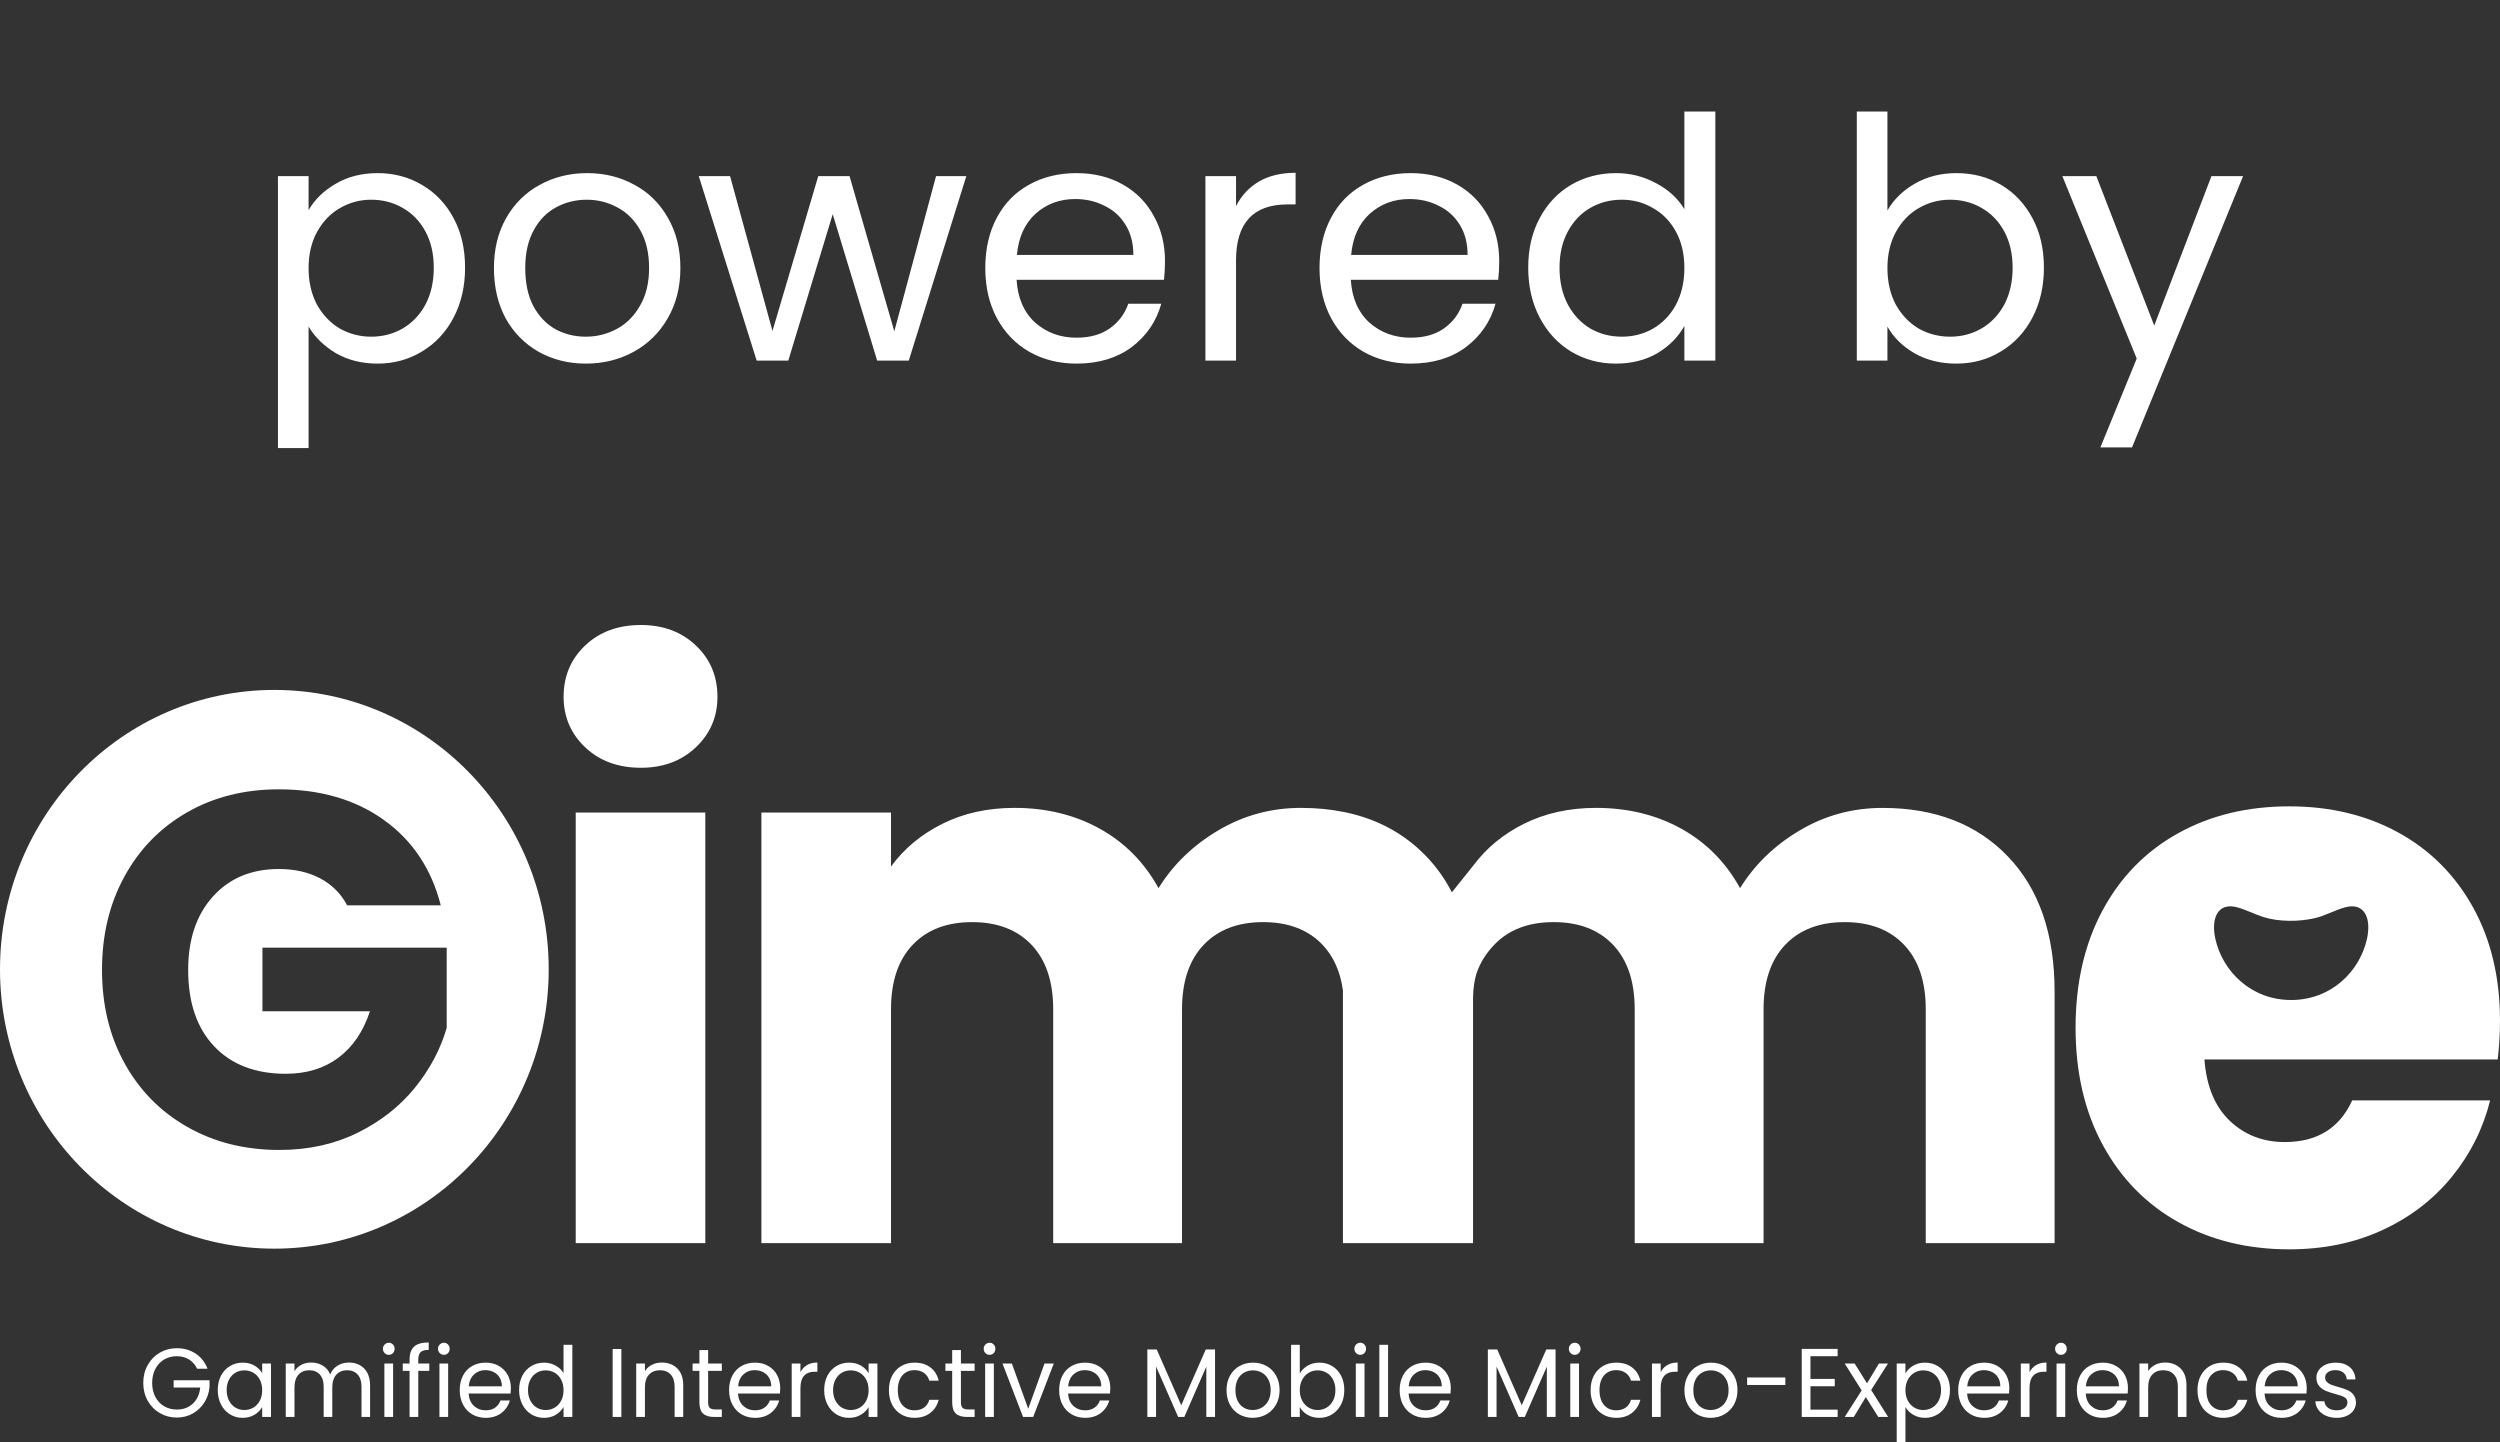 <svg width="104" height="60" viewBox="0 0 104 60" fill="none" xmlns="http://www.w3.org/2000/svg">
<rect x="0" y="0" width="104" height="60" fill="#333333" stroke="none"/>
<path d="M12.837 8.742C13.089 8.303 13.463 7.939 13.957 7.65C14.461 7.351 15.045 7.202 15.707 7.202C16.389 7.202 17.005 7.365 17.555 7.692C18.115 8.019 18.554 8.481 18.871 9.078C19.189 9.666 19.347 10.352 19.347 11.136C19.347 11.911 19.189 12.601 18.871 13.208C18.554 13.815 18.115 14.286 17.555 14.622C17.005 14.958 16.389 15.126 15.707 15.126C15.054 15.126 14.475 14.981 13.971 14.692C13.477 14.393 13.099 14.025 12.837 13.586V18.64H11.563V7.328H12.837V8.742ZM18.045 11.136C18.045 10.557 17.929 10.053 17.695 9.624C17.462 9.195 17.145 8.868 16.743 8.644C16.351 8.42 15.917 8.308 15.441 8.308C14.975 8.308 14.541 8.425 14.139 8.658C13.747 8.882 13.43 9.213 13.187 9.652C12.954 10.081 12.837 10.581 12.837 11.15C12.837 11.729 12.954 12.237 13.187 12.676C13.43 13.105 13.747 13.437 14.139 13.67C14.541 13.894 14.975 14.006 15.441 14.006C15.917 14.006 16.351 13.894 16.743 13.67C17.145 13.437 17.462 13.105 17.695 12.676C17.929 12.237 18.045 11.724 18.045 11.136ZM24.37 15.126C23.652 15.126 22.998 14.963 22.41 14.636C21.832 14.309 21.374 13.847 21.038 13.25C20.712 12.643 20.548 11.943 20.548 11.15C20.548 10.366 20.716 9.675 21.052 9.078C21.398 8.471 21.864 8.009 22.452 7.692C23.04 7.365 23.698 7.202 24.426 7.202C25.154 7.202 25.812 7.365 26.4 7.692C26.988 8.009 27.45 8.467 27.786 9.064C28.132 9.661 28.304 10.357 28.304 11.15C28.304 11.943 28.127 12.643 27.772 13.25C27.427 13.847 26.956 14.309 26.358 14.636C25.761 14.963 25.098 15.126 24.37 15.126ZM24.37 14.006C24.828 14.006 25.257 13.899 25.658 13.684C26.06 13.469 26.382 13.147 26.624 12.718C26.876 12.289 27.002 11.766 27.002 11.15C27.002 10.534 26.881 10.011 26.638 9.582C26.396 9.153 26.078 8.835 25.686 8.63C25.294 8.415 24.87 8.308 24.412 8.308C23.946 8.308 23.516 8.415 23.124 8.63C22.742 8.835 22.434 9.153 22.2 9.582C21.967 10.011 21.85 10.534 21.85 11.15C21.85 11.775 21.962 12.303 22.186 12.732C22.42 13.161 22.728 13.483 23.11 13.698C23.493 13.903 23.913 14.006 24.37 14.006ZM40.199 7.328L37.805 15H36.489L34.641 8.91L32.793 15H31.477L29.069 7.328H30.371L32.135 13.768L34.039 7.328H35.341L37.203 13.782L38.939 7.328H40.199ZM48.464 10.87C48.464 11.113 48.45 11.369 48.422 11.64H42.29C42.336 12.396 42.593 12.989 43.06 13.418C43.536 13.838 44.11 14.048 44.782 14.048C45.332 14.048 45.79 13.922 46.154 13.67C46.527 13.409 46.788 13.063 46.938 12.634H48.31C48.104 13.371 47.694 13.973 47.078 14.44C46.462 14.897 45.696 15.126 44.782 15.126C44.054 15.126 43.4 14.963 42.822 14.636C42.252 14.309 41.804 13.847 41.478 13.25C41.151 12.643 40.988 11.943 40.988 11.15C40.988 10.357 41.146 9.661 41.464 9.064C41.781 8.467 42.224 8.009 42.794 7.692C43.372 7.365 44.035 7.202 44.782 7.202C45.51 7.202 46.154 7.361 46.714 7.678C47.274 7.995 47.703 8.434 48.002 8.994C48.31 9.545 48.464 10.17 48.464 10.87ZM47.148 10.604C47.148 10.119 47.04 9.703 46.826 9.358C46.611 9.003 46.317 8.737 45.944 8.56C45.58 8.373 45.174 8.28 44.726 8.28C44.082 8.28 43.531 8.485 43.074 8.896C42.626 9.307 42.369 9.876 42.304 10.604H47.148ZM51.419 8.574C51.643 8.135 51.961 7.795 52.371 7.552C52.791 7.309 53.3 7.188 53.897 7.188V8.504H53.561C52.133 8.504 51.419 9.279 51.419 10.828V15H50.145V7.328H51.419V8.574ZM62.368 10.87C62.368 11.113 62.354 11.369 62.326 11.64H56.194C56.241 12.396 56.497 12.989 56.964 13.418C57.44 13.838 58.014 14.048 58.686 14.048C59.237 14.048 59.694 13.922 60.058 13.67C60.431 13.409 60.693 13.063 60.842 12.634H62.214C62.009 13.371 61.598 13.973 60.982 14.44C60.366 14.897 59.601 15.126 58.686 15.126C57.958 15.126 57.305 14.963 56.726 14.636C56.157 14.309 55.709 13.847 55.382 13.25C55.055 12.643 54.892 11.943 54.892 11.15C54.892 10.357 55.051 9.661 55.368 9.064C55.685 8.467 56.129 8.009 56.698 7.692C57.277 7.365 57.939 7.202 58.686 7.202C59.414 7.202 60.058 7.361 60.618 7.678C61.178 7.995 61.607 8.434 61.906 8.994C62.214 9.545 62.368 10.17 62.368 10.87ZM61.052 10.604C61.052 10.119 60.945 9.703 60.73 9.358C60.515 9.003 60.221 8.737 59.848 8.56C59.484 8.373 59.078 8.28 58.63 8.28C57.986 8.28 57.435 8.485 56.978 8.896C56.53 9.307 56.273 9.876 56.208 10.604H61.052ZM63.574 11.136C63.574 10.352 63.732 9.666 64.05 9.078C64.367 8.481 64.801 8.019 65.352 7.692C65.912 7.365 66.537 7.202 67.228 7.202C67.825 7.202 68.38 7.342 68.894 7.622C69.407 7.893 69.799 8.252 70.07 8.7V4.64H71.358V15H70.07V13.558C69.818 14.015 69.444 14.393 68.95 14.692C68.455 14.981 67.876 15.126 67.214 15.126C66.532 15.126 65.912 14.958 65.352 14.622C64.801 14.286 64.367 13.815 64.05 13.208C63.732 12.601 63.574 11.911 63.574 11.136ZM70.07 11.15C70.07 10.571 69.953 10.067 69.72 9.638C69.486 9.209 69.169 8.882 68.768 8.658C68.376 8.425 67.942 8.308 67.466 8.308C66.99 8.308 66.556 8.42 66.164 8.644C65.772 8.868 65.459 9.195 65.226 9.624C64.992 10.053 64.876 10.557 64.876 11.136C64.876 11.724 64.992 12.237 65.226 12.676C65.459 13.105 65.772 13.437 66.164 13.67C66.556 13.894 66.99 14.006 67.466 14.006C67.942 14.006 68.376 13.894 68.768 13.67C69.169 13.437 69.486 13.105 69.72 12.676C69.953 12.237 70.07 11.729 70.07 11.15ZM78.517 8.756C78.778 8.299 79.161 7.925 79.665 7.636C80.169 7.347 80.743 7.202 81.387 7.202C82.078 7.202 82.698 7.365 83.249 7.692C83.8 8.019 84.234 8.481 84.551 9.078C84.868 9.666 85.027 10.352 85.027 11.136C85.027 11.911 84.868 12.601 84.551 13.208C84.234 13.815 83.795 14.286 83.235 14.622C82.684 14.958 82.068 15.126 81.387 15.126C80.724 15.126 80.141 14.981 79.637 14.692C79.142 14.403 78.769 14.034 78.517 13.586V15H77.243V4.64H78.517V8.756ZM83.725 11.136C83.725 10.557 83.608 10.053 83.375 9.624C83.142 9.195 82.824 8.868 82.423 8.644C82.031 8.42 81.597 8.308 81.121 8.308C80.654 8.308 80.22 8.425 79.819 8.658C79.427 8.882 79.11 9.213 78.867 9.652C78.634 10.081 78.517 10.581 78.517 11.15C78.517 11.729 78.634 12.237 78.867 12.676C79.11 13.105 79.427 13.437 79.819 13.67C80.22 13.894 80.654 14.006 81.121 14.006C81.597 14.006 82.031 13.894 82.423 13.67C82.824 13.437 83.142 13.105 83.375 12.676C83.608 12.237 83.725 11.724 83.725 11.136ZM93.312 7.328L88.692 18.612H87.376L88.888 14.916L85.794 7.328H87.208L89.616 13.544L91.996 7.328H93.312Z" fill="white"/>
<g clip-path="url(#clip0_93_103)">
<path d="M11.413 28.701C5.11 28.701 0 33.904 0 40.322C0 46.741 5.11 51.944 11.413 51.944C17.716 51.944 22.826 46.741 22.826 40.322C22.826 33.904 17.716 28.701 11.413 28.701ZM18.583 42.76C18.322 43.656 17.879 44.488 17.254 45.257C16.629 46.026 15.836 46.649 14.874 47.124C13.913 47.6 12.828 47.838 11.619 47.838C10.19 47.838 8.916 47.52 7.797 46.883C6.677 46.247 5.805 45.362 5.18 44.229C4.555 43.096 4.243 41.802 4.243 40.347C4.243 38.892 4.555 37.596 5.18 36.456C5.805 35.316 6.674 34.428 7.787 33.791C8.899 33.155 10.17 32.836 11.598 32.836C13.329 32.836 14.789 33.263 15.977 34.116C17.165 34.969 17.951 36.151 18.336 37.662H14.442C14.181 37.172 13.806 36.798 13.319 36.539C12.831 36.281 12.258 36.151 11.598 36.151C10.458 36.151 9.545 36.533 8.858 37.295C8.171 38.057 7.828 39.075 7.828 40.347C7.828 41.704 8.188 42.764 8.909 43.526C9.631 44.288 10.623 44.669 11.887 44.669C12.752 44.669 13.484 44.446 14.081 43.998C14.679 43.551 15.115 42.907 15.39 42.068H10.918V39.424H18.583V42.76L18.583 42.76Z" fill="white"/>
<path d="M24.344 31.088C23.745 30.522 23.446 29.82 23.446 28.986C23.446 28.13 23.745 27.418 24.344 26.851C24.943 26.284 25.716 26 26.662 26C27.586 26 28.348 26.284 28.947 26.851C29.546 27.418 29.846 28.13 29.846 28.986C29.846 29.82 29.546 30.522 28.947 31.088C28.348 31.656 27.586 31.939 26.662 31.939C25.716 31.939 24.943 31.656 24.344 31.088ZM29.341 33.801V51.715H23.95V33.801H29.341Z" fill="white"/>
<path d="M103.905 44.075H91.704C91.788 45.188 92.14 46.038 92.76 46.627C93.38 47.216 94.142 47.51 95.046 47.51C96.391 47.51 97.326 46.932 97.852 45.776H103.59C103.296 46.953 102.765 48.013 101.998 48.954C101.23 49.896 100.269 50.635 99.113 51.169C97.957 51.705 96.664 51.972 95.235 51.972C93.512 51.972 91.977 51.598 90.632 50.849C89.287 50.099 88.236 49.03 87.479 47.638C86.723 46.247 86.344 44.62 86.344 42.758C86.344 40.896 86.717 39.27 87.464 37.878C88.21 36.487 89.255 35.417 90.601 34.668C91.945 33.919 93.49 33.544 95.235 33.544C96.938 33.544 98.451 33.909 99.775 34.636C101.099 35.364 102.134 36.402 102.881 37.75C103.627 39.099 104 40.672 104 42.469C104 42.983 103.968 43.518 103.905 44.075L103.905 44.075ZM95.312 41.6C96.984 41.601 98.169 40.401 98.466 39.057C98.653 38.211 98.373 37.522 97.556 37.745C97.132 37.86 96.737 38.092 96.31 38.192C95.648 38.348 94.812 38.354 94.157 38.149C93.789 38.033 93.442 37.846 93.069 37.745C92.252 37.522 91.971 38.211 92.159 39.057C92.456 40.401 93.641 41.601 95.312 41.6H95.312Z" fill="white"/>
<path d="M83.531 35.631C82.239 34.283 80.499 33.609 78.314 33.609C77.073 33.609 75.928 33.919 74.877 34.54C73.826 35.161 72.996 35.963 72.386 36.947C71.798 35.877 70.984 35.053 69.943 34.475C68.903 33.898 67.72 33.608 66.396 33.608C65.282 33.608 64.284 33.828 63.401 34.267C62.543 34.694 61.844 35.268 61.304 35.988L60.398 37.12C60.114 36.569 59.762 36.071 59.34 35.631C58.446 34.698 57.337 34.089 56.016 33.801C55.981 33.794 55.944 33.787 55.909 33.78C55.351 33.667 54.756 33.608 54.122 33.608C52.882 33.608 51.736 33.919 50.686 34.54C49.635 35.161 48.804 35.963 48.195 36.947C47.606 35.877 46.792 35.053 45.752 34.475C44.711 33.898 43.529 33.608 42.205 33.608C41.09 33.608 40.092 33.828 39.21 34.267C38.327 34.706 37.612 35.3 37.066 36.048V33.801H31.674V51.715H37.066V41.988C37.066 40.832 37.365 39.939 37.964 39.307C38.563 38.676 39.388 38.36 40.439 38.36C41.49 38.36 42.315 38.676 42.914 39.307C43.513 39.939 43.813 40.832 43.813 41.988V51.715H49.172V41.988C49.172 40.832 49.472 39.939 50.071 39.307C50.67 38.676 51.495 38.36 52.546 38.36C53.597 38.36 54.422 38.676 55.021 39.307C55.475 39.786 55.756 40.416 55.866 41.196V51.715H61.279V41.492C61.285 41.084 61.344 40.759 61.417 40.511C61.576 40.036 61.83 39.651 62.156 39.307C62.755 38.676 63.579 38.36 64.631 38.36C65.682 38.36 66.507 38.676 67.106 39.307C67.705 39.939 68.004 40.832 68.004 41.988V51.715H73.364V41.988C73.364 40.832 73.663 39.939 74.262 39.307C74.861 38.676 75.686 38.36 76.737 38.36C77.789 38.36 78.613 38.676 79.212 39.307C79.811 39.939 80.111 40.832 80.111 41.988V51.715H85.471V41.249C85.471 38.852 84.824 36.98 83.531 35.631L83.531 35.631Z" fill="white"/>
<path d="M8.199 56.938C8.121 56.773 8.01 56.645 7.864 56.554C7.718 56.464 7.548 56.418 7.354 56.418C7.16 56.418 6.986 56.464 6.83 56.554C6.675 56.645 6.553 56.775 6.464 56.944C6.375 57.113 6.33 57.308 6.33 57.53C6.33 57.751 6.375 57.946 6.464 58.114C6.553 58.282 6.675 58.411 6.83 58.501C6.986 58.592 7.16 58.637 7.354 58.637C7.625 58.637 7.848 58.555 8.023 58.39C8.199 58.225 8.301 58.002 8.33 57.72H7.223V57.42H8.716V57.704C8.695 57.937 8.623 58.15 8.501 58.343C8.379 58.536 8.218 58.689 8.019 58.801C7.82 58.914 7.598 58.97 7.354 58.97C7.096 58.97 6.861 58.908 6.649 58.785C6.436 58.662 6.269 58.491 6.145 58.272C6.022 58.053 5.96 57.806 5.96 57.53C5.96 57.254 6.022 57.006 6.145 56.785C6.269 56.565 6.436 56.393 6.649 56.27C6.861 56.147 7.096 56.086 7.354 56.086C7.649 56.086 7.91 56.16 8.137 56.309C8.364 56.458 8.529 56.667 8.633 56.938H8.199V56.938Z" fill="white"/>
<path d="M9.194 57.227C9.285 57.056 9.409 56.923 9.567 56.828C9.725 56.733 9.901 56.686 10.095 56.686C10.286 56.686 10.452 56.728 10.592 56.812C10.733 56.896 10.838 57.001 10.907 57.128V56.722H11.274V58.945H10.907V58.532C10.835 58.661 10.729 58.769 10.586 58.854C10.444 58.939 10.279 58.982 10.091 58.982C9.897 58.982 9.721 58.933 9.565 58.836C9.408 58.739 9.285 58.602 9.194 58.426C9.104 58.251 9.059 58.05 9.059 57.826C9.059 57.599 9.104 57.399 9.194 57.227V57.227ZM10.808 57.392C10.741 57.267 10.652 57.172 10.539 57.106C10.426 57.04 10.302 57.007 10.166 57.007C10.031 57.007 9.907 57.039 9.796 57.104C9.684 57.169 9.595 57.263 9.529 57.388C9.463 57.512 9.429 57.658 9.429 57.826C9.429 57.996 9.463 58.144 9.529 58.27C9.595 58.396 9.684 58.492 9.796 58.558C9.907 58.624 10.031 58.657 10.166 58.657C10.302 58.657 10.426 58.624 10.539 58.558C10.652 58.492 10.741 58.396 10.808 58.27C10.874 58.144 10.907 57.998 10.907 57.83C10.907 57.662 10.874 57.516 10.808 57.392V57.392Z" fill="white"/>
<path d="M14.966 56.789C15.099 56.861 15.204 56.969 15.281 57.112C15.358 57.255 15.396 57.43 15.396 57.635V58.945H15.038V57.688C15.038 57.466 14.984 57.297 14.877 57.179C14.769 57.061 14.624 57.002 14.441 57.002C14.252 57.002 14.102 57.064 13.991 57.187C13.879 57.31 13.823 57.488 13.823 57.72V58.945H13.465V57.688C13.465 57.466 13.411 57.297 13.303 57.179C13.196 57.061 13.05 57.002 12.867 57.002C12.678 57.002 12.528 57.064 12.417 57.187C12.306 57.31 12.25 57.488 12.25 57.72V58.945H11.887V56.722H12.25V57.043C12.321 56.927 12.418 56.838 12.539 56.775C12.659 56.713 12.793 56.682 12.939 56.682C13.122 56.682 13.284 56.724 13.425 56.808C13.566 56.892 13.67 57.014 13.739 57.177C13.8 57.02 13.901 56.898 14.042 56.812C14.183 56.725 14.34 56.682 14.512 56.682C14.682 56.682 14.834 56.718 14.966 56.789L14.966 56.789Z" fill="white"/>
<path d="M16.002 56.289C15.954 56.24 15.93 56.18 15.93 56.11C15.93 56.04 15.954 55.98 16.002 55.932C16.05 55.883 16.108 55.858 16.177 55.858C16.244 55.858 16.3 55.883 16.347 55.932C16.393 55.98 16.416 56.04 16.416 56.11C16.416 56.18 16.393 56.24 16.347 56.289C16.3 56.337 16.244 56.361 16.177 56.361C16.108 56.361 16.05 56.337 16.002 56.289ZM16.353 56.722V58.945H15.99V56.722H16.353Z" fill="white"/>
<path d="M17.858 57.027H17.4V58.945H17.038V57.027H16.755V56.722H17.038V56.564C17.038 56.316 17.101 56.134 17.227 56.019C17.353 55.904 17.556 55.846 17.834 55.846V56.155C17.675 56.155 17.563 56.187 17.498 56.25C17.433 56.313 17.4 56.418 17.4 56.564V56.722H17.858V57.027V57.027Z" fill="white"/>
<path d="M18.293 56.289C18.245 56.24 18.221 56.18 18.221 56.11C18.221 56.04 18.245 55.98 18.293 55.932C18.34 55.883 18.399 55.858 18.468 55.858C18.534 55.858 18.591 55.883 18.637 55.932C18.684 55.98 18.707 56.04 18.707 56.11C18.707 56.18 18.684 56.24 18.637 56.289C18.591 56.337 18.534 56.361 18.468 56.361C18.399 56.361 18.34 56.337 18.293 56.289ZM18.643 56.722V58.945H18.281V56.722H18.643Z" fill="white"/>
<path d="M21.24 57.972H19.495C19.509 58.191 19.582 58.362 19.716 58.485C19.851 58.608 20.013 58.669 20.204 58.669C20.361 58.669 20.492 58.632 20.597 58.558C20.702 58.484 20.775 58.384 20.818 58.26H21.208C21.15 58.473 21.033 58.647 20.858 58.781C20.683 58.915 20.465 58.982 20.204 58.982C19.997 58.982 19.812 58.934 19.649 58.84C19.485 58.745 19.357 58.611 19.264 58.436C19.171 58.262 19.125 58.06 19.125 57.83C19.125 57.6 19.17 57.399 19.26 57.226C19.351 57.053 19.477 56.919 19.641 56.826C19.804 56.733 19.992 56.686 20.204 56.686C20.412 56.686 20.595 56.732 20.754 56.824C20.913 56.916 21.036 57.042 21.123 57.203C21.209 57.364 21.252 57.546 21.252 57.749C21.252 57.819 21.248 57.893 21.24 57.972V57.972ZM20.786 57.309C20.725 57.207 20.642 57.13 20.537 57.078C20.432 57.025 20.316 56.998 20.189 56.998C20.005 56.998 19.849 57.058 19.72 57.177C19.592 57.296 19.518 57.461 19.499 57.672H20.878C20.878 57.531 20.847 57.41 20.786 57.309H20.786Z" fill="white"/>
<path d="M21.73 57.227C21.82 57.056 21.944 56.923 22.102 56.828C22.261 56.733 22.438 56.686 22.634 56.686C22.804 56.686 22.962 56.726 23.108 56.806C23.254 56.885 23.366 56.99 23.443 57.12V55.944H23.809V58.945H23.443V58.528C23.371 58.66 23.265 58.769 23.124 58.854C22.983 58.939 22.819 58.982 22.63 58.982C22.436 58.982 22.261 58.933 22.102 58.836C21.944 58.739 21.82 58.602 21.73 58.426C21.64 58.251 21.595 58.05 21.595 57.826C21.595 57.599 21.64 57.399 21.73 57.227V57.227ZM23.343 57.392C23.277 57.267 23.187 57.172 23.075 57.106C22.962 57.04 22.837 57.007 22.702 57.007C22.567 57.007 22.443 57.039 22.332 57.104C22.22 57.169 22.131 57.263 22.065 57.388C21.998 57.512 21.965 57.658 21.965 57.826C21.965 57.996 21.998 58.144 22.065 58.27C22.131 58.396 22.22 58.492 22.332 58.558C22.443 58.624 22.567 58.657 22.702 58.657C22.837 58.657 22.962 58.624 23.075 58.558C23.187 58.492 23.277 58.396 23.343 58.27C23.41 58.144 23.443 57.998 23.443 57.83C23.443 57.662 23.41 57.516 23.343 57.392V57.392Z" fill="white"/>
<path d="M25.849 56.118V58.945H25.487V56.118H25.849Z" fill="white"/>
<path d="M28.175 56.927C28.34 57.091 28.422 57.327 28.422 57.635V58.945H28.064V57.688C28.064 57.466 28.009 57.297 27.9 57.179C27.791 57.061 27.643 57.002 27.454 57.002C27.263 57.002 27.111 57.063 26.998 57.185C26.885 57.307 26.829 57.484 26.829 57.716V58.945H26.466V56.722H26.829V57.039C26.9 56.925 26.998 56.838 27.122 56.775C27.245 56.713 27.381 56.682 27.53 56.682C27.796 56.682 28.01 56.764 28.175 56.927L28.175 56.927Z" fill="white"/>
<path d="M29.458 57.027V58.337C29.458 58.445 29.48 58.522 29.526 58.566C29.571 58.611 29.649 58.633 29.761 58.633H30.028V58.945H29.701C29.499 58.945 29.348 58.898 29.247 58.803C29.146 58.709 29.095 58.553 29.095 58.337V57.027H28.812V56.722H29.095V56.163H29.458V56.722H30.027V57.027H29.458H29.458Z" fill="white"/>
<path d="M32.445 57.972H30.701C30.714 58.191 30.788 58.362 30.922 58.485C31.056 58.608 31.218 58.669 31.41 58.669C31.566 58.669 31.697 58.632 31.802 58.558C31.907 58.484 31.981 58.384 32.023 58.26H32.414C32.355 58.473 32.238 58.647 32.063 58.781C31.888 58.915 31.67 58.982 31.41 58.982C31.203 58.982 31.017 58.934 30.854 58.84C30.691 58.745 30.563 58.611 30.47 58.436C30.377 58.262 30.33 58.06 30.33 57.83C30.33 57.6 30.375 57.399 30.466 57.226C30.556 57.053 30.683 56.919 30.846 56.826C31.009 56.733 31.197 56.686 31.41 56.686C31.617 56.686 31.8 56.732 31.959 56.824C32.119 56.916 32.242 57.042 32.328 57.203C32.414 57.364 32.457 57.546 32.457 57.749C32.457 57.819 32.453 57.893 32.445 57.972V57.972ZM31.991 57.309C31.93 57.207 31.847 57.13 31.742 57.078C31.637 57.025 31.521 56.998 31.394 56.998C31.211 56.998 31.054 57.058 30.926 57.177C30.797 57.296 30.723 57.461 30.705 57.672H32.083C32.083 57.531 32.052 57.41 31.991 57.309H31.991Z" fill="white"/>
<path d="M33.571 56.787C33.689 56.717 33.833 56.682 34.003 56.682V57.063H33.907C33.501 57.063 33.298 57.288 33.298 57.736V58.945H32.935V56.722H33.298V57.084C33.362 56.956 33.453 56.858 33.571 56.787V56.787Z" fill="white"/>
<path d="M34.421 57.227C34.511 57.056 34.636 56.923 34.794 56.828C34.952 56.733 35.127 56.686 35.321 56.686C35.513 56.686 35.678 56.728 35.819 56.812C35.96 56.896 36.065 57.001 36.134 57.128V56.722H36.501V58.945H36.134V58.532C36.062 58.661 35.955 58.769 35.813 58.854C35.671 58.939 35.506 58.982 35.317 58.982C35.123 58.982 34.948 58.933 34.791 58.836C34.635 58.739 34.511 58.602 34.421 58.426C34.331 58.251 34.286 58.05 34.286 57.826C34.286 57.599 34.331 57.399 34.421 57.227V57.227ZM36.034 57.392C35.968 57.267 35.878 57.172 35.766 57.106C35.653 57.04 35.528 57.007 35.393 57.007C35.258 57.007 35.134 57.039 35.023 57.104C34.911 57.169 34.822 57.263 34.756 57.388C34.689 57.512 34.656 57.658 34.656 57.826C34.656 57.996 34.689 58.144 34.756 58.27C34.822 58.396 34.911 58.492 35.023 58.558C35.134 58.624 35.258 58.657 35.393 58.657C35.528 58.657 35.653 58.624 35.766 58.558C35.878 58.492 35.968 58.396 36.034 58.27C36.101 58.144 36.134 57.998 36.134 57.83C36.134 57.662 36.101 57.516 36.034 57.392V57.392Z" fill="white"/>
<path d="M37.114 57.227C37.204 57.056 37.33 56.923 37.49 56.828C37.651 56.733 37.835 56.686 38.042 56.686C38.31 56.686 38.531 56.752 38.705 56.885C38.879 57.017 38.994 57.201 39.05 57.436H38.66C38.622 57.301 38.55 57.194 38.442 57.116C38.335 57.038 38.201 56.998 38.042 56.998C37.835 56.998 37.668 57.071 37.54 57.215C37.413 57.36 37.349 57.565 37.349 57.83C37.349 58.097 37.413 58.304 37.54 58.451C37.668 58.597 37.835 58.669 38.042 58.669C38.201 58.669 38.334 58.632 38.44 58.556C38.547 58.48 38.62 58.372 38.66 58.231H39.05C38.991 58.459 38.875 58.641 38.699 58.777C38.524 58.914 38.305 58.982 38.042 58.982C37.835 58.982 37.651 58.934 37.49 58.84C37.33 58.745 37.204 58.611 37.114 58.438C37.024 58.265 36.979 58.062 36.979 57.83C36.979 57.6 37.024 57.399 37.114 57.227H37.114Z" fill="white"/>
<path d="M39.974 57.027V58.337C39.974 58.445 39.997 58.522 40.042 58.566C40.087 58.611 40.165 58.633 40.277 58.633H40.544V58.945H40.217C40.015 58.945 39.864 58.898 39.763 58.803C39.662 58.709 39.611 58.553 39.611 58.337V57.027H39.329V56.722H39.611V56.163H39.974V56.722H40.544V57.027H39.974H39.974Z" fill="white"/>
<path d="M40.994 56.289C40.946 56.24 40.922 56.18 40.922 56.11C40.922 56.04 40.946 55.98 40.994 55.932C41.041 55.883 41.1 55.858 41.169 55.858C41.235 55.858 41.292 55.883 41.338 55.932C41.385 55.98 41.408 56.04 41.408 56.11C41.408 56.18 41.385 56.24 41.338 56.289C41.292 56.337 41.235 56.361 41.169 56.361C41.1 56.361 41.041 56.337 40.994 56.289ZM41.344 56.722V58.945H40.982V56.722H41.344Z" fill="white"/>
<path d="M42.774 58.605L43.451 56.722H43.838L42.981 58.945H42.559L41.703 56.722H42.093L42.774 58.605Z" fill="white"/>
<path d="M46.176 57.972H44.431C44.445 58.191 44.518 58.362 44.652 58.485C44.786 58.608 44.949 58.669 45.14 58.669C45.297 58.669 45.428 58.632 45.533 58.558C45.638 58.484 45.711 58.384 45.754 58.26H46.144C46.086 58.473 45.969 58.647 45.794 58.781C45.618 58.915 45.401 58.982 45.14 58.982C44.933 58.982 44.748 58.934 44.585 58.84C44.421 58.745 44.293 58.611 44.2 58.436C44.107 58.262 44.061 58.06 44.061 57.83C44.061 57.6 44.106 57.399 44.196 57.226C44.286 57.053 44.413 56.919 44.577 56.826C44.74 56.733 44.928 56.686 45.14 56.686C45.347 56.686 45.531 56.732 45.69 56.824C45.849 56.916 45.972 57.042 46.059 57.203C46.145 57.364 46.188 57.546 46.188 57.749C46.188 57.819 46.184 57.893 46.176 57.972V57.972ZM45.722 57.309C45.661 57.207 45.578 57.13 45.473 57.078C45.368 57.025 45.252 56.998 45.124 56.998C44.941 56.998 44.785 57.058 44.656 57.177C44.528 57.296 44.454 57.461 44.435 57.672H45.813C45.813 57.531 45.783 57.41 45.722 57.309H45.722Z" fill="white"/>
<path d="M50.546 56.138V58.945H50.183V56.852L49.267 58.945H49.012L48.092 56.848V58.945H47.73V56.138H48.12L49.14 58.459L50.16 56.138H50.546H50.546Z" fill="white"/>
<path d="M51.556 58.84C51.39 58.745 51.259 58.611 51.165 58.436C51.071 58.262 51.024 58.06 51.024 57.83C51.024 57.603 51.072 57.402 51.169 57.227C51.266 57.053 51.398 56.919 51.566 56.826C51.733 56.733 51.92 56.686 52.127 56.686C52.334 56.686 52.522 56.733 52.689 56.826C52.856 56.919 52.988 57.053 53.085 57.226C53.182 57.399 53.231 57.6 53.231 57.83C53.231 58.06 53.181 58.262 53.081 58.436C52.982 58.611 52.847 58.745 52.677 58.84C52.507 58.934 52.318 58.982 52.111 58.982C51.907 58.982 51.721 58.934 51.556 58.84L51.556 58.84ZM52.478 58.564C52.592 58.502 52.684 58.409 52.755 58.284C52.825 58.16 52.86 58.008 52.86 57.83C52.86 57.651 52.826 57.5 52.757 57.375C52.688 57.251 52.597 57.158 52.486 57.098C52.374 57.037 52.253 57.007 52.123 57.007C51.99 57.007 51.869 57.037 51.759 57.098C51.648 57.158 51.56 57.251 51.494 57.375C51.428 57.5 51.394 57.651 51.394 57.83C51.394 58.011 51.427 58.164 51.492 58.288C51.557 58.413 51.644 58.505 51.753 58.566C51.862 58.627 51.981 58.657 52.111 58.657C52.241 58.657 52.364 58.626 52.478 58.564L52.478 58.564Z" fill="white"/>
<path d="M54.398 56.812C54.541 56.728 54.705 56.686 54.888 56.686C55.084 56.686 55.261 56.733 55.417 56.828C55.574 56.923 55.698 57.056 55.788 57.227C55.878 57.399 55.923 57.599 55.923 57.826C55.923 58.05 55.878 58.251 55.788 58.426C55.698 58.602 55.574 58.739 55.416 58.836C55.258 58.933 55.082 58.982 54.888 58.982C54.699 58.982 54.534 58.94 54.392 58.856C54.25 58.772 54.143 58.666 54.071 58.536V58.945H53.709V55.944H54.071V57.136C54.145 57.004 54.255 56.896 54.398 56.812V56.812ZM55.453 57.388C55.387 57.263 55.297 57.169 55.184 57.104C55.072 57.039 54.948 57.007 54.812 57.007C54.679 57.007 54.556 57.04 54.444 57.106C54.331 57.172 54.24 57.268 54.173 57.394C54.105 57.519 54.071 57.665 54.071 57.83C54.071 57.997 54.105 58.144 54.173 58.27C54.24 58.396 54.331 58.492 54.444 58.558C54.556 58.624 54.679 58.657 54.812 58.657C54.948 58.657 55.072 58.624 55.184 58.558C55.297 58.492 55.387 58.396 55.453 58.27C55.52 58.144 55.553 57.996 55.553 57.826C55.553 57.658 55.52 57.512 55.453 57.388V57.388Z" fill="white"/>
<path d="M56.413 56.289C56.366 56.24 56.342 56.18 56.342 56.11C56.342 56.04 56.366 55.98 56.413 55.932C56.461 55.883 56.52 55.858 56.589 55.858C56.655 55.858 56.712 55.883 56.758 55.932C56.805 55.98 56.828 56.04 56.828 56.11C56.828 56.18 56.805 56.24 56.758 56.289C56.712 56.337 56.655 56.361 56.589 56.361C56.52 56.361 56.461 56.337 56.413 56.289ZM56.764 56.722V58.945H56.402V56.722H56.764Z" fill="white"/>
<path d="M57.744 55.944V58.945H57.381V55.944H57.744Z" fill="white"/>
<path d="M60.341 57.972H58.596C58.609 58.191 58.683 58.362 58.817 58.485C58.951 58.608 59.114 58.669 59.305 58.669C59.462 58.669 59.593 58.632 59.698 58.558C59.803 58.484 59.876 58.384 59.919 58.26H60.309C60.251 58.473 60.134 58.647 59.959 58.781C59.783 58.915 59.566 58.982 59.305 58.982C59.098 58.982 58.913 58.934 58.75 58.84C58.586 58.745 58.458 58.611 58.365 58.436C58.272 58.262 58.226 58.06 58.226 57.83C58.226 57.6 58.271 57.399 58.361 57.226C58.452 57.053 58.578 56.919 58.742 56.826C58.905 56.733 59.093 56.686 59.305 56.686C59.512 56.686 59.696 56.732 59.855 56.824C60.014 56.916 60.137 57.042 60.224 57.203C60.31 57.364 60.353 57.546 60.353 57.749C60.353 57.819 60.349 57.893 60.341 57.972V57.972ZM59.887 57.309C59.826 57.207 59.743 57.13 59.638 57.078C59.533 57.025 59.417 56.998 59.289 56.998C59.106 56.998 58.95 57.058 58.821 57.177C58.693 57.296 58.619 57.461 58.6 57.672H59.978C59.978 57.531 59.948 57.41 59.887 57.309H59.887Z" fill="white"/>
<path d="M64.711 56.138V58.945H64.348V56.852L63.432 58.945H63.177L62.257 56.848V58.945H61.895V56.138H62.285L63.305 58.459L64.325 56.138H64.711H64.711Z" fill="white"/>
<path d="M65.336 56.289C65.288 56.24 65.264 56.18 65.264 56.11C65.264 56.04 65.288 55.98 65.336 55.932C65.384 55.883 65.442 55.858 65.511 55.858C65.578 55.858 65.634 55.883 65.681 55.932C65.727 55.98 65.751 56.04 65.751 56.11C65.751 56.18 65.727 56.24 65.681 56.289C65.634 56.337 65.578 56.361 65.511 56.361C65.442 56.361 65.384 56.337 65.336 56.289ZM65.687 56.722V58.945H65.324V56.722H65.687Z" fill="white"/>
<path d="M66.304 57.227C66.394 57.056 66.52 56.923 66.681 56.828C66.841 56.733 67.025 56.686 67.232 56.686C67.501 56.686 67.721 56.752 67.895 56.885C68.069 57.017 68.184 57.201 68.24 57.436H67.85C67.812 57.301 67.74 57.194 67.632 57.116C67.525 57.038 67.391 56.998 67.232 56.998C67.025 56.998 66.858 57.071 66.73 57.215C66.603 57.36 66.539 57.565 66.539 57.83C66.539 58.097 66.603 58.304 66.73 58.451C66.858 58.597 67.025 58.669 67.232 58.669C67.391 58.669 67.524 58.632 67.63 58.556C67.737 58.48 67.81 58.372 67.85 58.231H68.24C68.181 58.459 68.065 58.641 67.889 58.777C67.714 58.914 67.495 58.982 67.232 58.982C67.025 58.982 66.841 58.934 66.681 58.84C66.52 58.745 66.394 58.611 66.304 58.438C66.214 58.265 66.169 58.062 66.169 57.83C66.169 57.6 66.214 57.399 66.304 57.227H66.304Z" fill="white"/>
<path d="M69.357 56.787C69.475 56.717 69.62 56.682 69.79 56.682V57.063H69.694C69.288 57.063 69.085 57.288 69.085 57.736V58.945H68.722V56.722H69.085V57.084C69.148 56.956 69.239 56.858 69.357 56.787V56.787Z" fill="white"/>
<path d="M70.604 58.84C70.438 58.745 70.308 58.611 70.214 58.436C70.119 58.262 70.072 58.06 70.072 57.83C70.072 57.603 70.121 57.402 70.218 57.227C70.314 57.053 70.447 56.919 70.614 56.826C70.781 56.733 70.969 56.686 71.176 56.686C71.383 56.686 71.57 56.733 71.737 56.826C71.905 56.919 72.037 57.053 72.134 57.226C72.231 57.399 72.279 57.6 72.279 57.83C72.279 58.06 72.229 58.262 72.13 58.436C72.03 58.611 71.895 58.745 71.725 58.84C71.555 58.934 71.367 58.982 71.16 58.982C70.955 58.982 70.77 58.934 70.604 58.84L70.604 58.84ZM71.526 58.564C71.64 58.502 71.733 58.409 71.803 58.284C71.873 58.16 71.909 58.008 71.909 57.83C71.909 57.651 71.874 57.5 71.805 57.375C71.736 57.251 71.646 57.158 71.534 57.098C71.423 57.037 71.302 57.007 71.172 57.007C71.039 57.007 70.917 57.037 70.807 57.098C70.697 57.158 70.609 57.251 70.542 57.375C70.476 57.5 70.443 57.651 70.443 57.83C70.443 58.011 70.475 58.164 70.54 58.288C70.605 58.413 70.692 58.505 70.801 58.566C70.91 58.627 71.03 58.657 71.16 58.657C71.29 58.657 71.412 58.626 71.526 58.564L71.526 58.564Z" fill="white"/>
<path d="M74.271 57.303V57.615H72.681V57.303H74.271Z" fill="white"/>
<path d="M75.315 56.418V57.363H76.326V57.668H75.315V58.641H76.446V58.945H74.952V56.114H76.446V56.418H75.315V56.418Z" fill="white"/>
<path d="M78.135 58.945L77.617 58.118L77.119 58.945H76.74L77.445 57.842L76.74 56.722H77.151L77.669 57.546L78.163 56.722H78.541L77.84 57.822L78.545 58.945H78.135L78.135 58.945Z" fill="white"/>
<path d="M79.587 56.814C79.729 56.728 79.894 56.686 80.082 56.686C80.276 56.686 80.452 56.733 80.61 56.828C80.768 56.923 80.892 57.056 80.983 57.227C81.073 57.399 81.118 57.599 81.118 57.826C81.118 58.05 81.073 58.251 80.983 58.426C80.892 58.602 80.768 58.739 80.61 58.836C80.452 58.933 80.276 58.982 80.082 58.982C79.897 58.982 79.733 58.939 79.591 58.854C79.448 58.769 79.34 58.663 79.266 58.536V60H78.903V56.722H79.266V57.132C79.338 57.005 79.444 56.899 79.587 56.814ZM80.648 57.388C80.582 57.263 80.492 57.169 80.379 57.104C80.266 57.039 80.142 57.007 80.007 57.007C79.874 57.007 79.751 57.04 79.638 57.106C79.525 57.172 79.435 57.268 79.367 57.394C79.3 57.52 79.266 57.665 79.266 57.83C79.266 57.998 79.3 58.144 79.367 58.27C79.435 58.396 79.525 58.492 79.638 58.558C79.751 58.624 79.874 58.657 80.007 58.657C80.142 58.657 80.266 58.624 80.379 58.558C80.492 58.492 80.582 58.396 80.648 58.27C80.715 58.144 80.748 57.996 80.748 57.826C80.748 57.658 80.715 57.512 80.648 57.388V57.388Z" fill="white"/>
<path d="M83.576 57.972H81.831C81.845 58.191 81.918 58.362 82.052 58.485C82.186 58.608 82.349 58.669 82.54 58.669C82.697 58.669 82.828 58.632 82.933 58.558C83.037 58.484 83.111 58.384 83.154 58.26H83.544C83.486 58.473 83.369 58.647 83.194 58.781C83.018 58.915 82.801 58.982 82.54 58.982C82.333 58.982 82.148 58.934 81.985 58.84C81.821 58.745 81.693 58.611 81.6 58.436C81.507 58.262 81.461 58.06 81.461 57.83C81.461 57.6 81.506 57.399 81.596 57.226C81.686 57.053 81.813 56.919 81.977 56.826C82.14 56.733 82.328 56.686 82.54 56.686C82.747 56.686 82.931 56.732 83.09 56.824C83.249 56.916 83.372 57.042 83.459 57.203C83.545 57.364 83.588 57.546 83.588 57.749C83.588 57.819 83.584 57.893 83.576 57.972V57.972ZM83.122 57.309C83.061 57.207 82.978 57.13 82.873 57.078C82.768 57.025 82.652 56.998 82.524 56.998C82.341 56.998 82.185 57.058 82.056 57.177C81.927 57.296 81.854 57.461 81.835 57.672H83.213C83.213 57.531 83.183 57.41 83.122 57.309H83.122Z" fill="white"/>
<path d="M84.701 56.787C84.819 56.717 84.963 56.682 85.133 56.682V57.063H85.038C84.632 57.063 84.428 57.288 84.428 57.736V58.945H84.066V56.722H84.428V57.084C84.492 56.956 84.583 56.858 84.701 56.787V56.787Z" fill="white"/>
<path d="M85.564 56.289C85.516 56.24 85.492 56.18 85.492 56.11C85.492 56.04 85.516 55.98 85.564 55.932C85.611 55.883 85.67 55.858 85.739 55.858C85.805 55.858 85.862 55.883 85.908 55.932C85.955 55.98 85.978 56.04 85.978 56.11C85.978 56.18 85.955 56.24 85.908 56.289C85.862 56.337 85.805 56.361 85.739 56.361C85.67 56.361 85.611 56.337 85.564 56.289ZM85.914 56.722V58.945H85.552V56.722H85.914Z" fill="white"/>
<path d="M88.511 57.972H86.767C86.78 58.191 86.853 58.362 86.988 58.485C87.122 58.608 87.284 58.669 87.475 58.669C87.632 58.669 87.763 58.632 87.868 58.558C87.973 58.484 88.047 58.384 88.089 58.26H88.48C88.421 58.473 88.304 58.647 88.129 58.781C87.954 58.915 87.736 58.982 87.475 58.982C87.269 58.982 87.083 58.934 86.92 58.84C86.757 58.745 86.629 58.611 86.535 58.436C86.442 58.262 86.396 58.06 86.396 57.83C86.396 57.6 86.441 57.399 86.532 57.226C86.622 57.053 86.749 56.919 86.912 56.826C87.075 56.733 87.263 56.686 87.475 56.686C87.683 56.686 87.866 56.732 88.025 56.824C88.185 56.916 88.308 57.042 88.394 57.203C88.48 57.364 88.523 57.546 88.523 57.749C88.523 57.819 88.519 57.893 88.511 57.972V57.972ZM88.057 57.309C87.996 57.207 87.913 57.13 87.808 57.078C87.703 57.025 87.587 56.998 87.46 56.998C87.276 56.998 87.12 57.058 86.992 57.177C86.863 57.296 86.789 57.461 86.77 57.672H88.149C88.149 57.531 88.118 57.41 88.057 57.309H88.057Z" fill="white"/>
<path d="M90.71 56.927C90.875 57.091 90.957 57.327 90.957 57.635V58.945H90.599V57.688C90.599 57.466 90.544 57.297 90.435 57.179C90.326 57.061 90.178 57.002 89.989 57.002C89.798 57.002 89.646 57.063 89.533 57.185C89.42 57.307 89.364 57.484 89.364 57.716V58.945H89.001V56.722H89.364V57.039C89.435 56.925 89.533 56.838 89.656 56.775C89.78 56.713 89.916 56.682 90.065 56.682C90.33 56.682 90.545 56.764 90.71 56.927L90.71 56.927Z" fill="white"/>
<path d="M91.551 57.227C91.641 57.056 91.766 56.923 91.927 56.828C92.088 56.733 92.272 56.686 92.479 56.686C92.747 56.686 92.968 56.752 93.142 56.885C93.316 57.017 93.431 57.201 93.487 57.436H93.096C93.059 57.301 92.987 57.194 92.879 57.116C92.771 57.038 92.638 56.998 92.479 56.998C92.272 56.998 92.104 57.071 91.977 57.215C91.849 57.36 91.786 57.565 91.786 57.83C91.786 58.097 91.849 58.304 91.977 58.451C92.104 58.597 92.272 58.669 92.479 58.669C92.638 58.669 92.771 58.632 92.877 58.556C92.983 58.48 93.056 58.372 93.096 58.231H93.487C93.428 58.459 93.311 58.641 93.136 58.777C92.961 58.914 92.742 58.982 92.479 58.982C92.272 58.982 92.088 58.934 91.927 58.84C91.766 58.745 91.641 58.611 91.551 58.438C91.46 58.265 91.415 58.062 91.415 57.83C91.415 57.6 91.46 57.399 91.551 57.227H91.551Z" fill="white"/>
<path d="M95.948 57.972H94.204C94.217 58.191 94.29 58.362 94.424 58.485C94.559 58.608 94.721 58.669 94.912 58.669C95.069 58.669 95.2 58.632 95.305 58.558C95.41 58.484 95.484 58.384 95.526 58.26H95.916C95.858 58.473 95.741 58.647 95.566 58.781C95.391 58.915 95.173 58.982 94.912 58.982C94.706 58.982 94.52 58.934 94.357 58.84C94.194 58.745 94.065 58.611 93.972 58.436C93.879 58.262 93.833 58.06 93.833 57.83C93.833 57.6 93.878 57.399 93.969 57.226C94.059 57.053 94.186 56.919 94.349 56.826C94.512 56.733 94.7 56.686 94.912 56.686C95.12 56.686 95.303 56.732 95.462 56.824C95.622 56.916 95.744 57.042 95.831 57.203C95.917 57.364 95.96 57.546 95.96 57.749C95.96 57.819 95.956 57.893 95.948 57.972V57.972ZM95.494 57.309C95.433 57.207 95.35 57.13 95.245 57.078C95.14 57.025 95.024 56.998 94.897 56.998C94.713 56.998 94.557 57.058 94.429 57.177C94.3 57.296 94.226 57.461 94.207 57.672H95.586C95.586 57.531 95.555 57.41 95.494 57.309H95.494Z" fill="white"/>
<path d="M96.761 58.895C96.628 58.837 96.523 58.755 96.446 58.651C96.369 58.547 96.326 58.428 96.319 58.292H96.693C96.704 58.403 96.755 58.494 96.847 58.564C96.938 58.634 97.058 58.669 97.207 58.669C97.345 58.669 97.454 58.639 97.534 58.576C97.613 58.514 97.653 58.436 97.653 58.341C97.653 58.244 97.611 58.171 97.526 58.124C97.441 58.077 97.309 58.03 97.131 57.984C96.969 57.941 96.837 57.897 96.735 57.852C96.633 57.808 96.545 57.741 96.472 57.653C96.399 57.566 96.362 57.45 96.362 57.307C96.362 57.193 96.396 57.089 96.462 56.994C96.528 56.9 96.623 56.825 96.745 56.769C96.867 56.714 97.006 56.686 97.163 56.686C97.405 56.686 97.6 56.748 97.749 56.873C97.897 56.997 97.977 57.167 97.988 57.384H97.625C97.617 57.267 97.572 57.174 97.488 57.104C97.404 57.033 97.292 56.998 97.151 56.998C97.021 56.998 96.918 57.027 96.841 57.084C96.763 57.141 96.725 57.215 96.725 57.307C96.725 57.38 96.748 57.44 96.795 57.487C96.841 57.534 96.9 57.572 96.97 57.601C97.04 57.629 97.138 57.661 97.263 57.696C97.419 57.739 97.547 57.782 97.645 57.824C97.743 57.866 97.828 57.929 97.898 58.012C97.968 58.096 98.005 58.206 98.008 58.341C98.008 58.463 97.975 58.572 97.908 58.669C97.842 58.767 97.748 58.843 97.627 58.899C97.506 58.954 97.368 58.982 97.211 58.982C97.044 58.982 96.894 58.953 96.761 58.895V58.895Z" fill="white"/>
</g>
<defs>
<clipPath id="clip0_93_103">
<rect width="104" height="34" fill="white" transform="translate(0 26)"/>
</clipPath>
</defs>
</svg>

